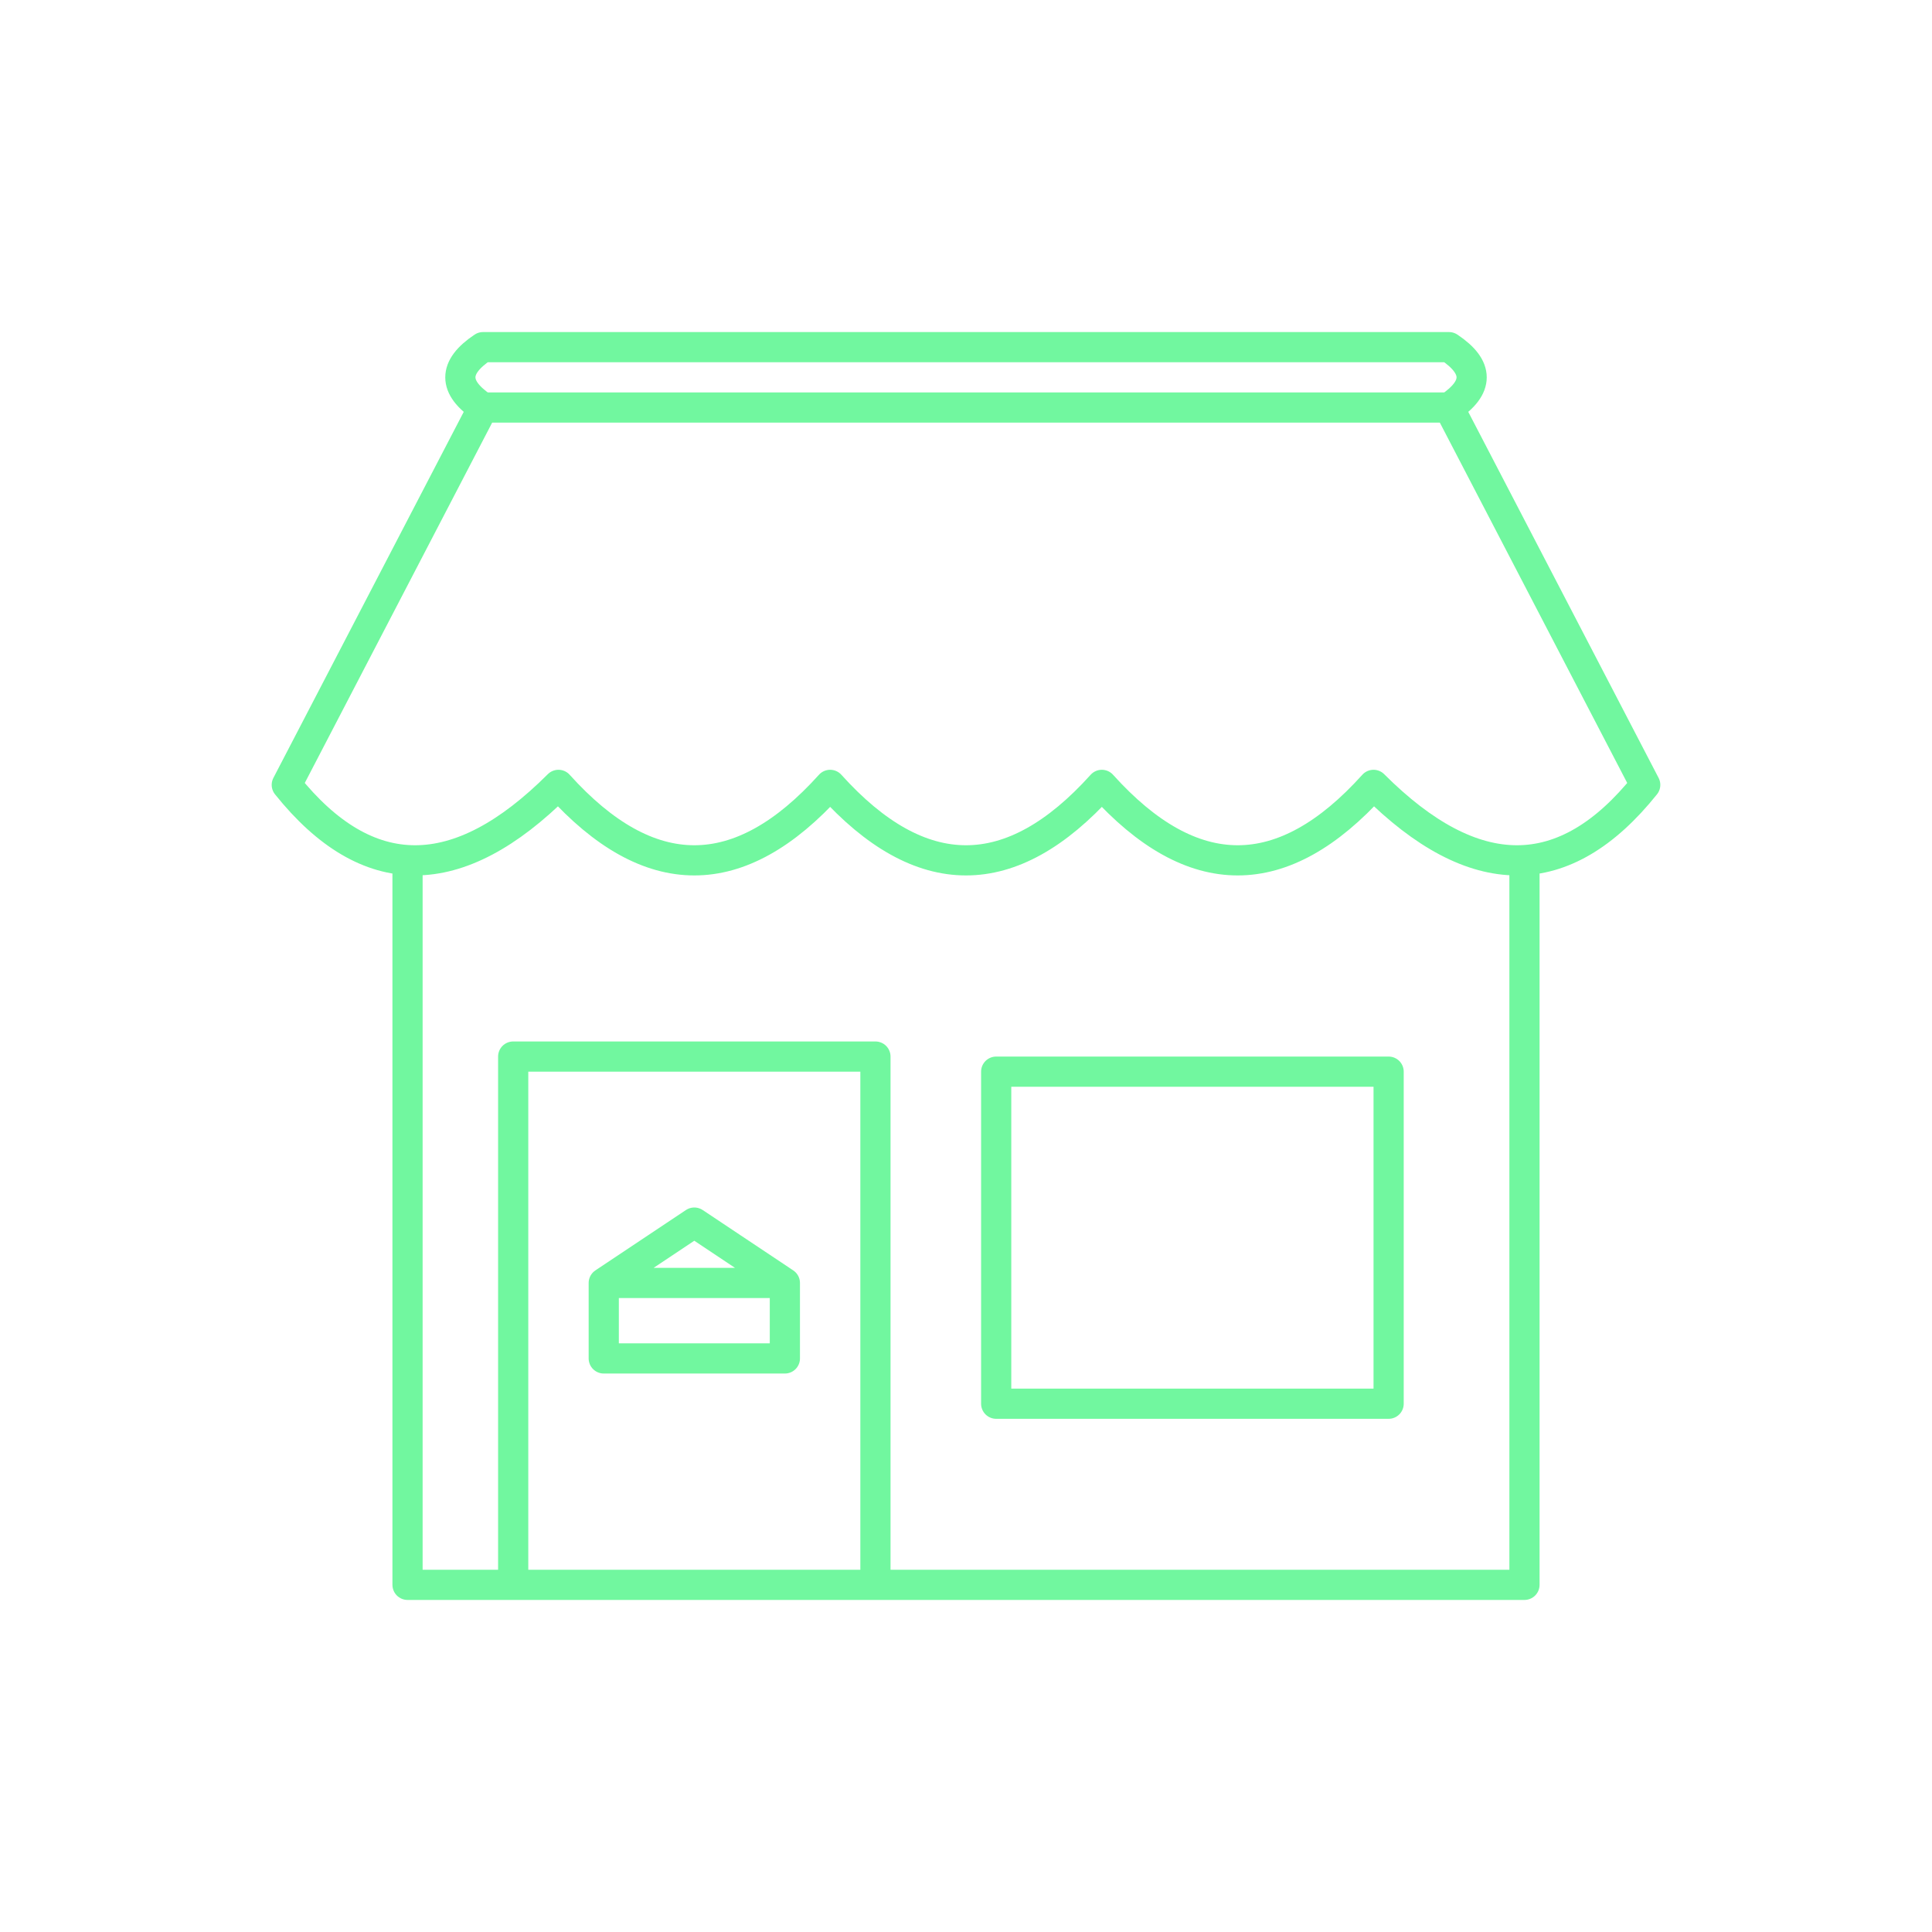 <svg xmlns="http://www.w3.org/2000/svg" viewBox="0 0 128 128" fill="none" stroke="#71F79F" stroke-width="2" stroke-linecap="round" stroke-linejoin="round"><path d="M92 93V71H66V93Zm4-66q3-2 0-4H32q-3 2 0 4ZM27 57v48h74V57M96 27l13 25q-8 10-18 0-9 10-18 0-9 10-18 0-9 10-18 0-10 10-18 0L32 27ZM58 105V70H34v35ZH93M40 85v5H52V85Zl6-4 6 4Z"/></svg>
